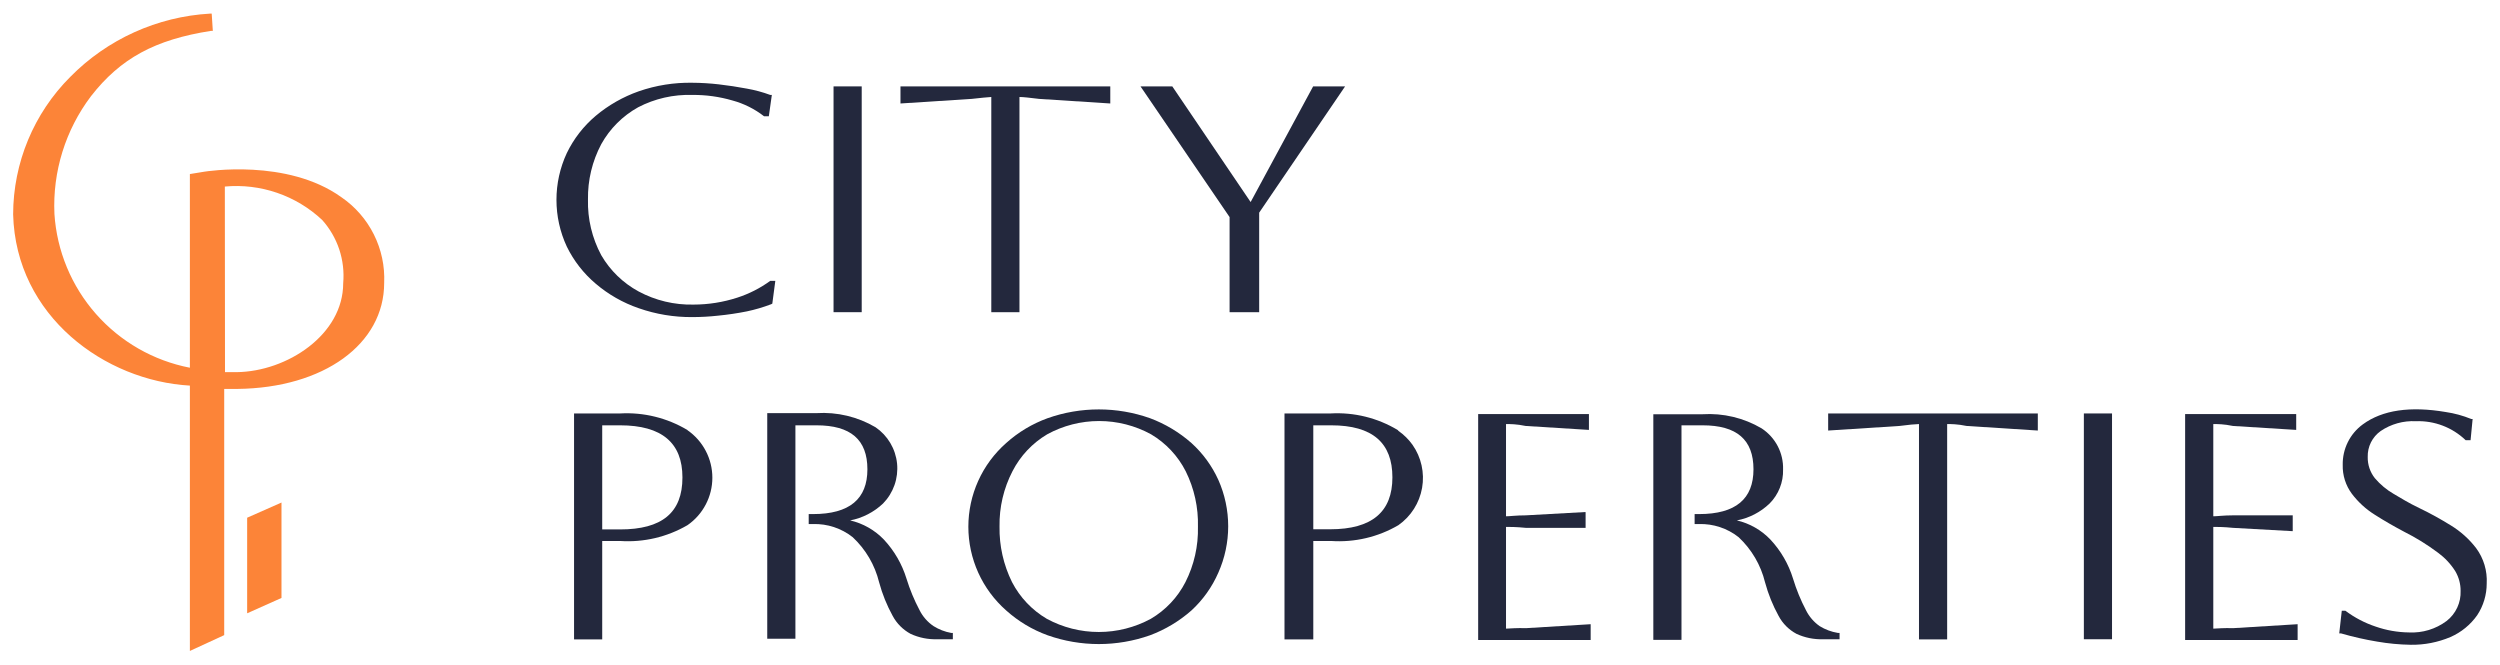 
<svg width="158" height="42" viewBox="0 0 158 42" fill="none" xmlns="http://www.w3.org/2000/svg">
<path d="M48.81 19.19L49 17.75H48.68C48.047 18.211 47.345 18.569 46.6 18.81C45.705 19.101 44.771 19.249 43.83 19.25C42.621 19.278 41.426 18.992 40.36 18.42C39.378 17.888 38.561 17.096 38 16.13C37.419 15.049 37.13 13.836 37.16 12.61C37.14 11.391 37.429 10.187 38 9.11C38.544 8.131 39.351 7.324 40.33 6.78C41.384 6.231 42.562 5.963 43.75 6C44.609 5.991 45.465 6.109 46.29 6.35C47.017 6.547 47.697 6.887 48.29 7.35H48.59L48.78 6H48.68C48.2 5.823 47.704 5.689 47.2 5.6C46.62 5.49 46.02 5.4 45.42 5.33C44.869 5.267 44.315 5.233 43.76 5.23C42.607 5.209 41.459 5.392 40.37 5.77C39.378 6.119 38.456 6.644 37.65 7.32C36.881 7.969 36.257 8.773 35.82 9.68C35.391 10.604 35.168 11.611 35.168 12.63C35.168 13.649 35.391 14.656 35.82 15.58C36.26 16.482 36.883 17.282 37.65 17.93C38.451 18.613 39.374 19.139 40.37 19.48C41.456 19.86 42.599 20.049 43.75 20.04C44.295 20.04 44.839 20.01 45.38 19.95C45.99 19.89 46.6 19.8 47.2 19.68C47.721 19.57 48.232 19.419 48.73 19.23L48.81 19.19Z" fill="#23283D"/>
<path d="M54.46 5.46H52.68V19.73H54.46V5.46Z" fill="#23283D"/>
<path d="M62.65 6.13V19.73H64.43V6.13C64.68 6.13 65.09 6.18 65.67 6.25L70.17 6.54V5.46H56.91V6.54L61.41 6.25C62 6.19 62.39 6.14 62.65 6.13Z" fill="#23283D"/>
<path d="M82.99 5.46L79.04 12.77L74.13 5.52L74.09 5.46H72.08L77.71 13.72V19.73H79.58V13.44L85.01 5.46H82.99Z" fill="#23283D"/>
<path d="M43.45 27.18C42.167 26.412 40.683 26.046 39.19 26.13H36.28V40.41H38.06V34.19H39.19C40.678 34.289 42.161 33.941 43.45 33.19C43.935 32.854 44.331 32.406 44.604 31.883C44.878 31.361 45.021 30.78 45.021 30.19C45.021 29.6 44.878 29.019 44.604 28.497C44.331 27.974 43.935 27.526 43.45 27.19V27.18ZM43.13 30.18C43.13 32.4 41.84 33.46 39.19 33.46H38.06V26.88H39.19C41.84 26.88 43.13 28 43.13 30.17V30.18Z" fill="#23283D"/>
<path d="M59 39.57C58.626 39.317 58.323 38.973 58.12 38.57C57.781 37.931 57.503 37.261 57.29 36.57C57.007 35.649 56.518 34.804 55.86 34.1C55.282 33.499 54.542 33.078 53.73 32.89C54.511 32.739 55.233 32.368 55.81 31.82C56.133 31.49 56.379 31.093 56.532 30.657C56.685 30.221 56.74 29.757 56.695 29.298C56.649 28.838 56.503 28.395 56.267 27.997C56.032 27.601 55.712 27.26 55.33 27C54.203 26.338 52.904 26.028 51.6 26.11H48.49V40.37H50.27V26.88H51.6C53.77 26.88 54.82 27.79 54.82 29.66C54.82 31.53 53.7 32.49 51.38 32.49H51.11V33.12H51.38C52.288 33.093 53.177 33.386 53.89 33.95C54.712 34.718 55.292 35.708 55.56 36.8C55.76 37.542 56.049 38.257 56.42 38.93C56.678 39.409 57.071 39.801 57.55 40.06C58.073 40.301 58.645 40.418 59.22 40.4H60.22V40H60.11C59.716 39.929 59.339 39.783 59 39.57Z" fill="#23283D"/>
<path d="M75.3 28C74.53 27.321 73.642 26.789 72.68 26.43C70.587 25.69 68.303 25.69 66.21 26.43C65.244 26.78 64.354 27.313 63.59 28C62.839 28.662 62.237 29.475 61.825 30.388C61.413 31.3 61.2 32.289 61.2 33.29C61.2 34.291 61.413 35.28 61.825 36.192C62.237 37.104 62.839 37.918 63.59 38.58C64.354 39.267 65.244 39.8 66.21 40.15C68.303 40.89 70.587 40.89 72.68 40.15C73.642 39.791 74.53 39.258 75.3 38.58C76.027 37.91 76.606 37.096 77 36.19C77.41 35.268 77.622 34.269 77.622 33.26C77.622 32.251 77.41 31.252 77 30.33C76.599 29.445 76.02 28.652 75.3 28ZM75.71 33.29C75.739 34.504 75.468 35.706 74.92 36.79C74.426 37.756 73.666 38.561 72.73 39.11C71.721 39.656 70.592 39.942 69.445 39.942C68.298 39.942 67.169 39.656 66.16 39.11C65.223 38.559 64.461 37.755 63.96 36.79C63.421 35.7 63.15 34.496 63.17 33.28C63.149 32.063 63.43 30.86 63.99 29.78C64.486 28.813 65.245 28.005 66.18 27.45C67.187 26.898 68.317 26.609 69.465 26.609C70.613 26.609 71.743 26.898 72.75 27.45C73.687 28.006 74.447 28.818 74.94 29.79C75.477 30.877 75.742 32.078 75.71 33.29Z" fill="#23283D"/>
<path d="M88.34 27.18C87.061 26.41 85.58 26.045 84.09 26.13H81.18V40.41H83V34.19H84.13C85.615 34.29 87.096 33.942 88.38 33.19C89.171 32.634 89.709 31.787 89.876 30.834C90.043 29.882 89.825 28.902 89.27 28.11C89.025 27.768 88.724 27.471 88.38 27.23L88.34 27.18ZM84.09 33.45H83V26.88H84.13C86.76 26.88 88 28 88 30.17C88 32.34 86.72 33.45 84.07 33.45H84.09Z" fill="#23283D"/>
<path d="M95.18 39.73V33.3C95.42 33.3 95.83 33.3 96.43 33.36H100.21V32.36L96.42 32.57C95.83 32.57 95.42 32.63 95.18 32.63V26.8C95.44 26.8 95.85 26.8 96.42 26.92L100.42 27.17V26.17H93.42V40.45H100.53V39.45L96.44 39.7C95.88 39.68 95.45 39.72 95.18 39.73Z" fill="#23283D"/>
<path d="M115 39.57C114.635 39.313 114.339 38.969 114.14 38.57C113.804 37.931 113.53 37.261 113.32 36.57C113.037 35.649 112.548 34.804 111.89 34.1C111.316 33.499 110.579 33.078 109.77 32.89C110.549 32.742 111.268 32.37 111.84 31.82C112.12 31.538 112.34 31.202 112.486 30.832C112.632 30.463 112.702 30.067 112.69 29.67C112.705 29.156 112.588 28.648 112.35 28.192C112.111 27.737 111.76 27.351 111.33 27.07C110.203 26.408 108.904 26.099 107.6 26.18H104.49V40.44H106.27V26.88H107.6C109.77 26.88 110.82 27.79 110.82 29.66C110.82 31.53 109.7 32.49 107.38 32.49H107.1V33.12H107.37C108.278 33.093 109.167 33.386 109.88 33.95C110.702 34.718 111.282 35.708 111.55 36.8C111.75 37.542 112.039 38.257 112.41 38.93C112.666 39.411 113.059 39.804 113.54 40.06C114.063 40.301 114.634 40.418 115.21 40.4H116.26V40H116.15C115.742 39.933 115.352 39.787 115 39.57Z" fill="#23283D"/>
<path d="M115.54 27.21L120.05 26.92C120.617 26.847 121.027 26.807 121.28 26.8V40.41H123.06V26.8C123.3 26.8 123.71 26.8 124.29 26.92L128.79 27.21V26.13H115.54V27.21Z" fill="#23283D"/>
<path d="M133.48 26.13H131.7V40.4H133.48V26.13Z" fill="#23283D"/>
<path d="M139.88 39.73V33.3C140.12 33.3 140.53 33.3 141.12 33.36L144.9 33.57V32.57H141.12C140.53 32.57 140.12 32.63 139.88 32.63V26.8C140.14 26.8 140.55 26.8 141.12 26.92L145.12 27.17V26.17H138.1V40.45H145.21V39.45L141.13 39.7C140.57 39.68 140.16 39.72 139.88 39.73Z" fill="#23283D"/>
<path d="M156.49 34.64C156.052 34.07 155.513 33.585 154.9 33.21C154.27 32.82 153.61 32.45 152.9 32.11C152.19 31.77 151.79 31.51 151.29 31.22C150.835 30.958 150.43 30.62 150.09 30.22C149.789 29.839 149.63 29.365 149.64 28.88C149.631 28.56 149.701 28.243 149.844 27.957C149.987 27.671 150.199 27.424 150.46 27.24C151.113 26.798 151.892 26.581 152.68 26.62C153.259 26.599 153.836 26.694 154.377 26.9C154.918 27.106 155.412 27.419 155.83 27.82H156.14L156.27 26.48H156.18C155.663 26.268 155.123 26.121 154.57 26.04C152.33 25.66 150.57 25.91 149.33 26.82C148.928 27.113 148.603 27.499 148.382 27.945C148.161 28.39 148.051 28.883 148.06 29.38C148.043 30.038 148.247 30.682 148.64 31.21C149.041 31.739 149.536 32.189 150.1 32.54C150.68 32.91 151.29 33.26 151.93 33.6C152.685 33.978 153.405 34.423 154.08 34.93C154.518 35.25 154.892 35.65 155.18 36.11C155.398 36.483 155.512 36.908 155.51 37.34C155.525 37.706 155.451 38.071 155.297 38.403C155.142 38.735 154.91 39.026 154.62 39.25C153.938 39.758 153.1 40.013 152.25 39.97C151.531 39.962 150.818 39.837 150.14 39.6C149.454 39.372 148.809 39.034 148.23 38.6H148L147.84 40.03H147.95C148.702 40.248 149.467 40.422 150.24 40.55C150.94 40.672 151.649 40.738 152.36 40.75C153.222 40.763 154.076 40.596 154.87 40.26C155.549 39.963 156.133 39.486 156.56 38.88C156.952 38.286 157.16 37.591 157.16 36.88C157.205 36.078 156.968 35.285 156.49 34.64Z" fill="#23283D"/>
<path d="M21.57 12.46C18.14 10 13 10.84 12.92 10.85L12 11V23.24C9.699 22.794 7.612 21.598 6.063 19.839C4.514 18.081 3.592 15.858 3.44 13.52C3.319 10.847 4.136 8.215 5.75 6.08C7.61 3.69 9.8 2.5 13.34 1.95H13.45L13.38 0.86H13.28C9.939 1.051 6.789 2.476 4.44 4.86C2.134 7.165 0.836 10.29 0.83 13.55C1 20 6.65 24.07 12 24.37V41.14L14.17 40.14V24.58H15C20.46 24.52 24.28 21.75 24.28 17.88C24.327 16.821 24.103 15.767 23.628 14.818C23.154 13.87 22.446 13.058 21.57 12.46ZM14.21 11.79C15.326 11.687 16.451 11.822 17.511 12.186C18.571 12.549 19.542 13.134 20.36 13.9C20.844 14.44 21.212 15.074 21.441 15.762C21.669 16.45 21.754 17.178 21.69 17.9C21.69 21.16 18.14 23.48 14.96 23.52H14.22L14.21 11.79Z" fill="#FC8438"/>
<path d="M15.62 38.76L17.79 37.79V31.76L15.62 32.72V38.76Z" fill="#FC8438"/>
</svg>

